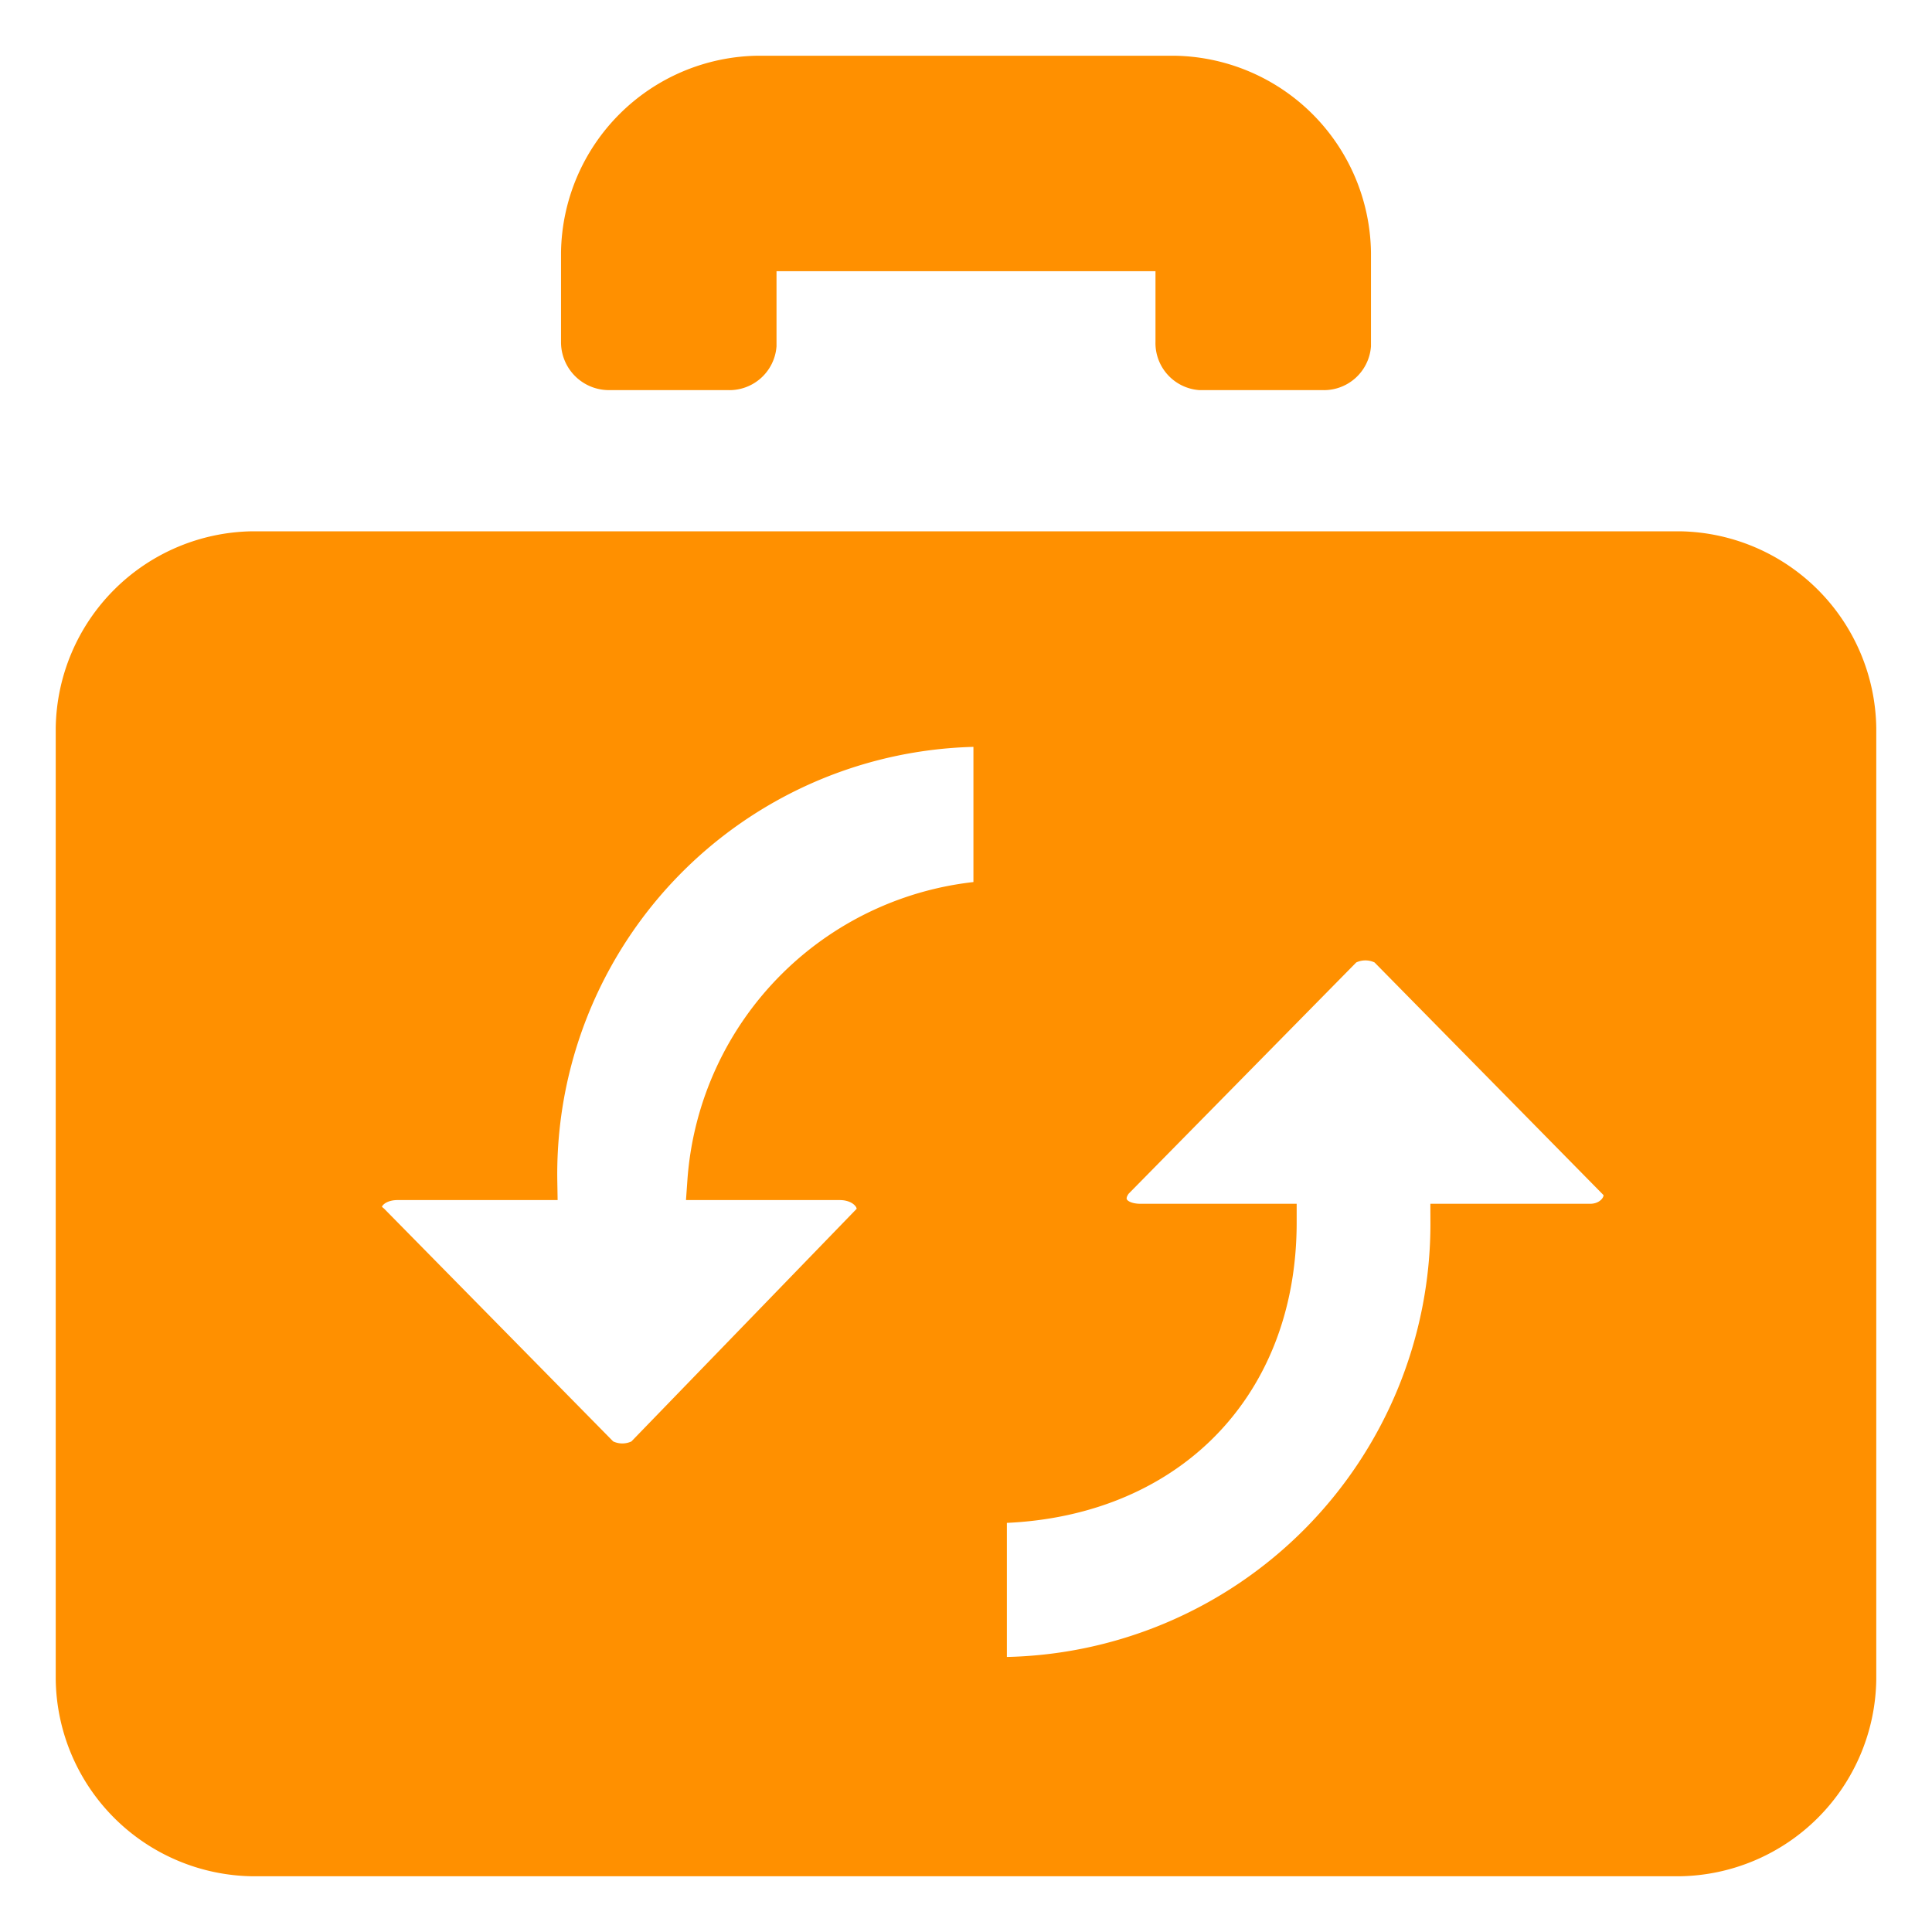 <!DOCTYPE svg PUBLIC "-//W3C//DTD SVG 1.1//EN" "http://www.w3.org/Graphics/SVG/1.1/DTD/svg11.dtd">
<!-- Uploaded to: SVG Repo, www.svgrepo.com, Transformed by: SVG Repo Mixer Tools -->
<svg fill="#ff9000" width="800px" height="800px" viewBox="0 0 52 52" xmlns="http://www.w3.org/2000/svg" stroke="#ff9000">
<g id="SVGRepo_bgCarrier" stroke-width="0"/>
<g id="SVGRepo_tracerCarrier" stroke-linecap="round" stroke-linejoin="round"/>
<g id="SVGRepo_iconCarrier">
<path d="M16.4,10h3.2a.77.77,0,0,0,.8-.7V6.8H31.6V9.2a.77.77,0,0,0,.7.8h3.3a.77.77,0,0,0,.8-.7V6.8A4.87,4.87,0,0,0,31.6,2H20.4a4.87,4.87,0,0,0-4.8,4.8V9.2a.79.79,0,0,0,.8.8Z"/>
<path d="M45.2,14.8H6.8A4.87,4.87,0,0,0,2,19.6V45.2A4.87,4.87,0,0,0,6.8,50H45.2A4.87,4.87,0,0,0,50,45.2V19.6A4.87,4.87,0,0,0,45.2,14.8ZM23.4,32.9l-6.1,6.3a1.08,1.08,0,0,1-1.1,0L10,32.9c-.5-.4-.1-1.1.7-1.1h3.8A12,12,0,0,1,26.3,19.6h.4v4.6A8.19,8.19,0,0,0,19,31.8h3.6C23.4,31.8,23.8,32.5,23.4,32.9Zm19.4,0H39A12.16,12.16,0,0,1,26.9,45.1h-.3V40.5c4.6,0,7.8-3,7.8-7.6H30.7c-.8,0-1.1-.6-.7-1.1l6.2-6.3a1.08,1.08,0,0,1,1.1,0l6.2,6.3c.4.4,0,1.1-.7,1.1Z"/>
</g>
</svg>